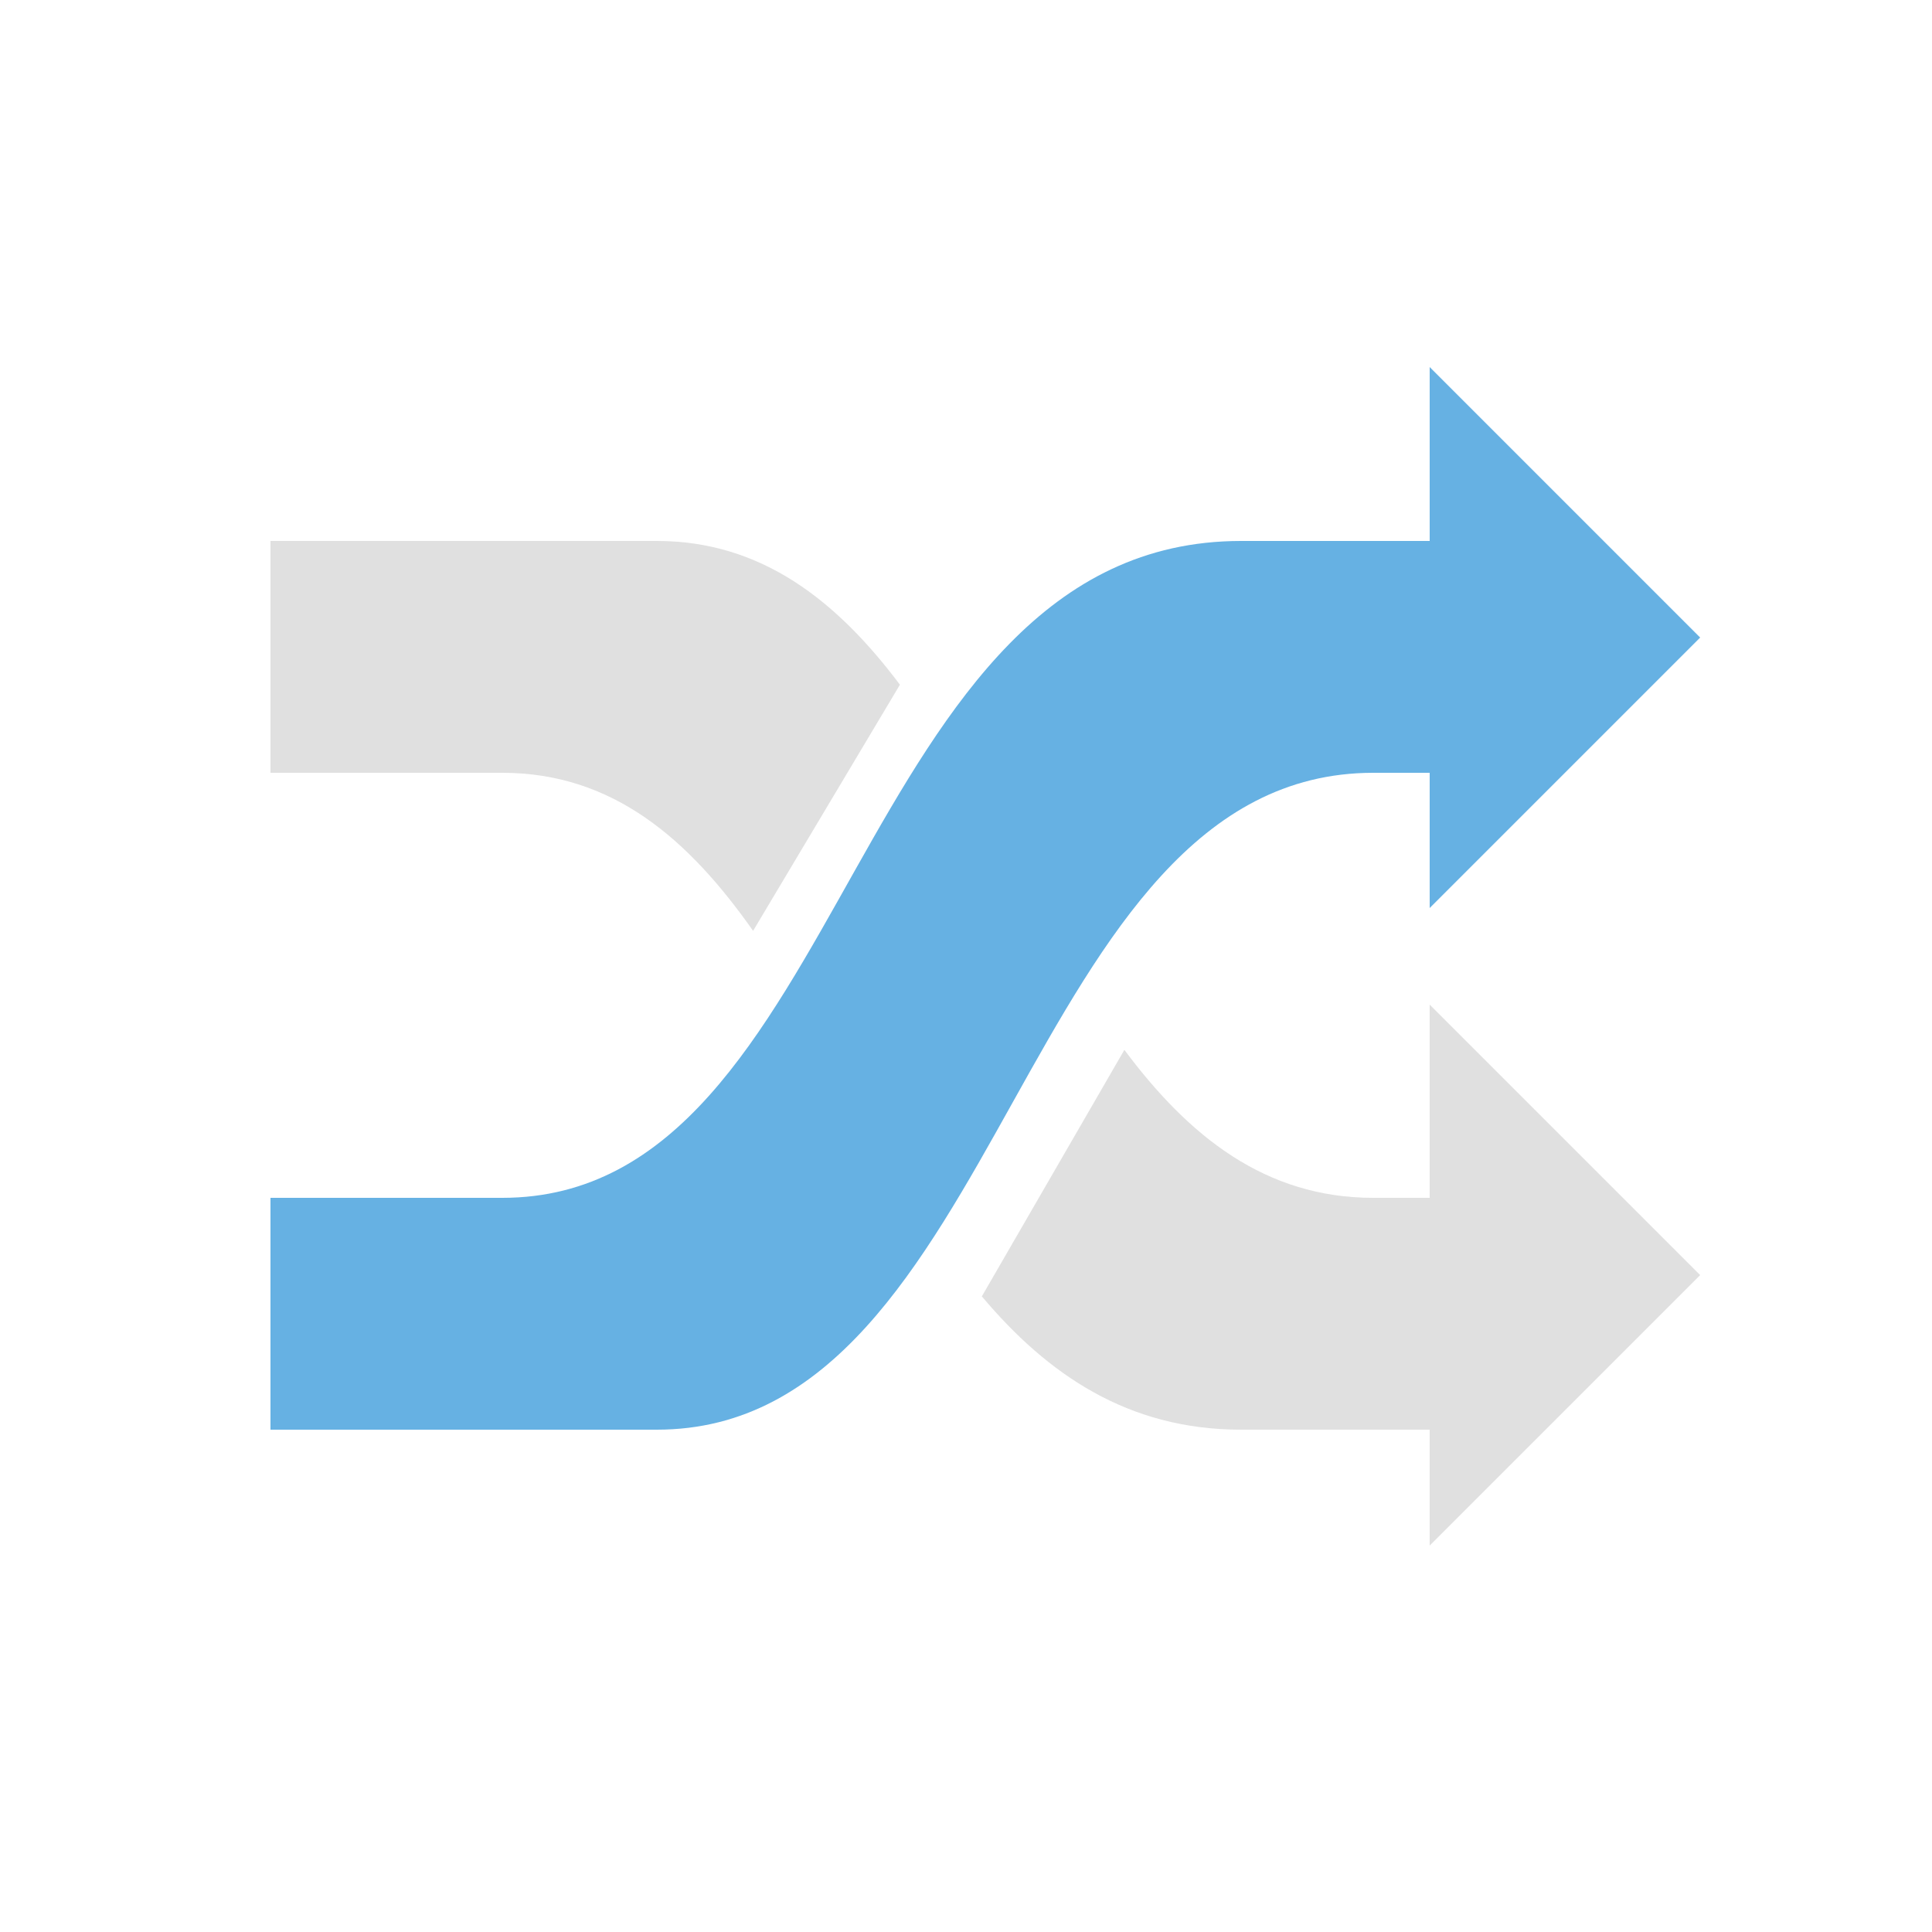 <?xml version="1.0" encoding="utf-8"?>
<!DOCTYPE svg PUBLIC "-//W3C//DTD SVG 1.1//EN" "http://www.w3.org/Graphics/SVG/1.1/DTD/svg11.dtd">
<svg version="1.1" id="icon-settings-urlaliases" xmlns="http://www.w3.org/2000/svg" xmlns:xlink="http://www.w3.org/1999/xlink"
	 x="0px" y="0px" width="50px" height="50px" viewBox="0 0 50 50" enable-background="new 0 0 50 50" xml:space="preserve">
<path fill="#E0E0E0" d="M37,40v-3h-4.88c-2.93,0-5.01-1.43-6.71-3.45l3.689-6.38C30.76,29.4,32.74,31,35.54,31H37v-5l7,7L37,40z"/>
<path fill="#66B1E3" d="M37,9.499V14h-4.88C22,14,22,31,13,31H7v6h10c9,0,9.42-17,18.54-17H37v3.5l7-7L37,9.499z"/>
<path fill="#E0E0E0" d="M23.29,17.72l-3.8,6.37C17.83,21.73,15.87,20,13,20H7v-6h10C19.71,14,21.66,15.55,23.29,17.72z"/>
</svg>
